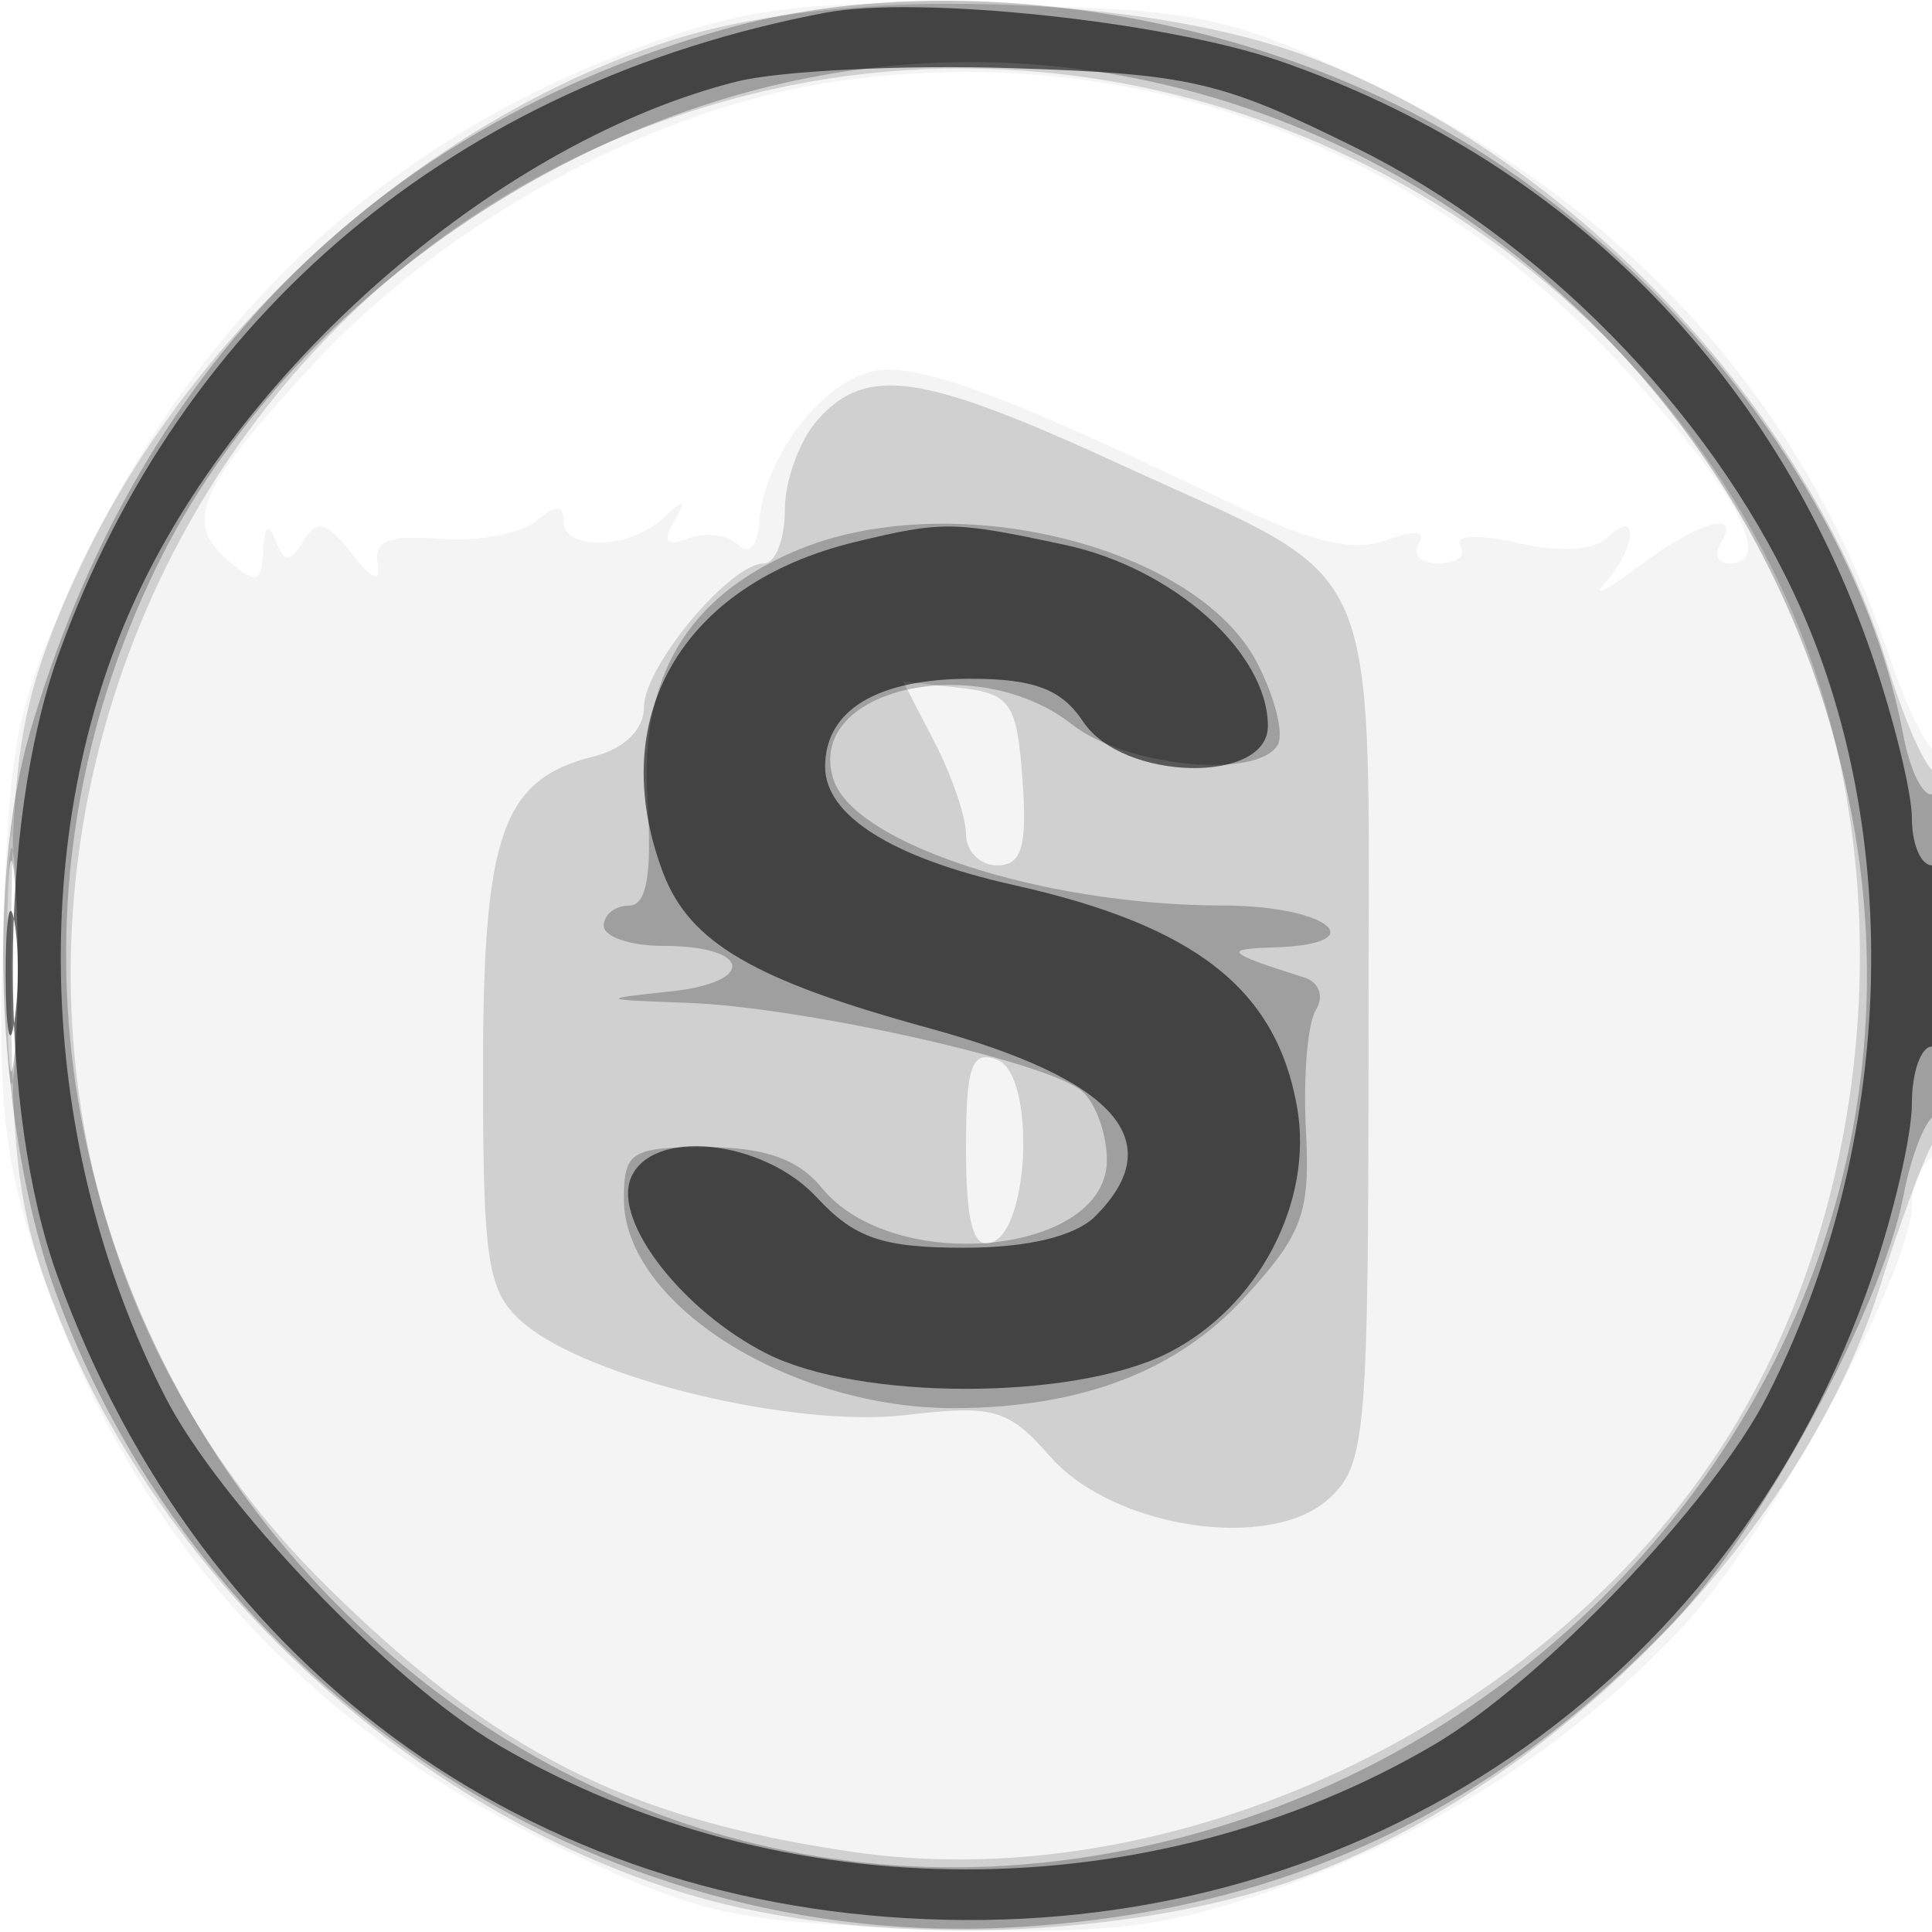 <svg xmlns="http://www.w3.org/2000/svg" width="96" height="96" version="1.1" fill="#000000"><path fill-opacity=".043" d="M 32.609 2.041 C 19.650 6.613, 10.190 15.191, 4.183 27.814 C 0.827 34.868, 0.497 36.364, 0.164 46 C -0.137 54.757, 0.160 57.560, 1.958 62.887 C 6.442 76.173, 14.955 85.698, 27.814 91.817 C 34.868 95.173, 36.364 95.503, 46 95.836 C 54.757 96.137, 57.560 95.840, 62.887 94.042 C 70.990 91.307, 78.314 86.607, 83.809 80.615 C 88.094 75.943, 95 63.121, 95 59.837 C 95 58.892, 95.450 57.840, 96 57.500 C 96.560 57.154, 97 52.434, 97 46.774 C 97 41.215, 96.704 36.963, 96.342 37.325 C 95.980 37.687, 94.828 35.448, 93.782 32.350 C 89.561 19.845, 80.776 10.177, 68.186 4.179 C 60.977 0.745, 59.817 0.500, 49.500 0.240 C 40.427 0.010, 37.468 0.326, 32.609 2.041 M 41 4.130 C 32.185 5.532, 22.064 11.083, 15.605 18.060 C 9.698 24.440, 9.063 25.977, 11.500 28 C 12.741 29.030, 13.014 28.922, 13.079 27.372 C 13.131 26.133, 13.341 25.961, 13.700 26.863 C 14.156 28.011, 14.375 28.012, 15.082 26.868 C 15.753 25.782, 16.232 25.909, 17.475 27.505 C 18.522 28.849, 18.943 29.010, 18.764 28 C 18.565 26.870, 19.331 26.567, 21.873 26.770 C 23.728 26.919, 25.865 26.527, 26.623 25.898 C 27.629 25.063, 28 25.058, 28 25.878 C 28 27.389, 31.272 27.305, 32.947 25.750 C 34.037 24.738, 34.139 24.770, 33.483 25.920 C 32.895 26.950, 33.096 27.177, 34.214 26.748 C 35.062 26.423, 36.166 26.566, 36.666 27.066 C 37.213 27.613, 37.639 27.146, 37.733 25.897 C 37.966 22.802, 40.722 19.108, 43.277 18.467 C 45.442 17.923, 49.857 19.549, 61.589 25.209 C 65.213 26.957, 67.313 27.428, 68.889 26.845 C 70.288 26.328, 70.877 26.390, 70.492 27.013 C 70.156 27.556, 70.610 28, 71.500 28 C 72.390 28, 72.870 27.598, 72.566 27.107 C 72.249 26.593, 73.466 26.541, 75.430 26.984 C 77.560 27.465, 79.251 27.349, 79.923 26.677 C 81.461 25.139, 81.300 27.271, 79.750 28.971 C 79.063 29.725, 79.798 29.365, 81.385 28.171 C 84.401 25.901, 86.559 25.287, 85.500 27 C 85.160 27.550, 85.359 28, 85.941 28 C 88.301 28, 86.038 23.994, 80.101 17.658 C 69.929 6.803, 55.527 1.821, 41 4.130 M 0.370 48 C 0.370 53.775, 0.535 56.138, 0.737 53.250 C 0.939 50.362, 0.939 45.638, 0.737 42.750 C 0.535 39.862, 0.370 42.225, 0.370 48" stroke="none" fill="#000000" fill-rule="evenodd"/><path fill-opacity=".152" d="M 33.270 2.032 C 20.164 6.299, 8.046 17.719, 2.875 30.676 C 0.915 35.587, 0.551 38.303, 0.551 48 C 0.551 57.697, 0.915 60.413, 2.875 65.324 C 8.207 78.686, 20.426 89.946, 34.103 94.100 C 43.239 96.875, 56.593 96.427, 65.324 93.052 C 77.818 88.223, 89.686 75.898, 93.439 63.854 C 94.356 60.909, 95.533 57.719, 96.053 56.764 C 97.126 54.795, 97.372 37.294, 96.312 38.355 C 95.934 38.733, 94.795 36.342, 93.782 33.041 C 89.879 20.327, 78.147 7.917, 65.324 2.938 C 56.915 -0.327, 41.826 -0.754, 33.270 2.032 M 38.251 4.460 C 4.438 12.112, -8.188 54.677, 16.203 78.790 C 24.539 87.031, 31.135 90.370, 42.317 92.013 C 58.301 94.360, 76.762 85.691, 85.709 71.636 C 93.280 59.743, 94.578 42.877, 88.909 30.062 C 80.375 10.770, 58.723 -0.173, 38.251 4.460 M 40.655 20.829 C 39.745 21.835, 39 23.860, 39 25.329 C 39 26.798, 38.529 28, 37.952 28 C 36.275 28, 32 33.119, 32 35.127 C 32 36.255, 31.028 37.206, 29.477 37.595 C 24.951 38.731, 24 41.445, 24 53.232 C 24 62.804, 24.227 64.214, 26.013 65.743 C 29.236 68.503, 39.483 70.967, 45.013 70.312 C 49.375 69.795, 50.105 70.006, 52.185 72.376 C 55.309 75.937, 63.101 77.124, 66.018 74.483 C 67.875 72.803, 68 71.355, 68 51.500 C 68 26.858, 69.026 29.220, 55.646 23.067 C 45.815 18.547, 43.089 18.140, 40.655 20.829 M 46.437 36.878 C 47.297 38.540, 48 40.598, 48 41.450 C 48 42.303, 48.701 43, 49.557 43 C 50.771 43, 51.047 42.062, 50.807 38.750 C 50.531 34.922, 50.221 34.468, 47.687 34.177 L 44.874 33.855 46.437 36.878 M 0.360 48 C 0.360 53.225, 0.529 55.362, 0.735 52.750 C 0.941 50.138, 0.941 45.862, 0.735 43.250 C 0.529 40.638, 0.360 42.775, 0.360 48 M 48 57.115 C 48 60.709, 48.361 62.048, 49.250 61.756 C 51.191 61.117, 51.447 53.386, 49.551 52.658 C 48.276 52.169, 48 52.961, 48 57.115" stroke="none" fill="#000000" fill-rule="evenodd"/><path fill-opacity=".236" d="M 36 1.446 C 18.578 6.350, 6.730 18.361, 1.471 36.451 C -0.690 43.887, -0.123 56.201, 2.748 64.168 C 9.851 83.877, 29.604 96.972, 50.409 95.764 C 63.557 95.001, 73.894 90.229, 83.079 80.684 C 87.476 76.114, 93.559 64.869, 94.581 59.419 C 94.936 57.526, 95.626 55.731, 96.113 55.430 C 96.601 55.129, 97 51.282, 97 46.882 C 97 42.460, 96.602 39.128, 96.110 39.432 C 95.620 39.735, 94.921 38.393, 94.557 36.451 C 92.318 24.517, 82.124 11.674, 70 5.511 C 59.491 0.168, 46.187 -1.422, 36 1.446 M 37.265 4.542 C 24.625 7.946, 13.130 17.162, 7.762 28.198 C -7.755 60.092, 19.341 97.636, 54.004 92.271 C 78.739 88.442, 95.959 65.820, 92.271 41.996 C 88.142 15.318, 62.381 -2.223, 37.265 4.542 M 39.415 27.421 C 34.111 29.731, 31.792 33.672, 32.171 39.737 C 32.404 43.459, 32.134 45.002, 31.250 45.001 C 30.563 45.001, 30 45.450, 30 46 C 30 46.550, 31.323 47, 32.941 47 C 37.345 47, 37.609 48.818, 33.271 49.270 C 29.743 49.638, 29.802 49.675, 34.188 49.832 C 39.844 50.035, 51.992 52.749, 53.741 54.200 C 54.434 54.775, 55 56.326, 55 57.647 C 55 62.358, 44.407 63.393, 40.840 59.030 C 39.663 57.591, 37.988 57, 35.090 57 C 31.361 57, 31 57.228, 31 59.577 C 31 64.795, 39.295 70.021, 47.500 69.971 C 53.769 69.932, 58.477 68.130, 61.821 64.490 C 64.730 61.323, 65.110 60.287, 64.890 56.134 C 64.752 53.527, 64.973 50.852, 65.383 50.190 C 65.801 49.514, 65.551 48.805, 64.813 48.572 C 60.942 47.353, 60.731 47.151, 63.250 47.079 C 68.361 46.932, 66.044 45, 60.750 44.994 C 51.842 44.985, 42.430 41.931, 41.411 38.719 C 39.986 34.228, 48.531 32.270, 53.273 36 C 55.927 38.088, 62.423 38.743, 63.482 37.029 C 63.812 36.496, 63.359 34.660, 62.475 32.951 C 59.416 27.037, 47.088 24.081, 39.415 27.421 M 0.349 48 C 0.349 52.675, 0.522 54.587, 0.732 52.250 C 0.943 49.912, 0.943 46.087, 0.732 43.750 C 0.522 41.412, 0.349 43.325, 0.349 48" stroke="none" fill="#000000" fill-rule="evenodd"/><path fill-opacity=".576" d="M 41 0.634 C 22.637 4.129, 8.978 15.578, 2.889 32.581 C -0.105 40.939, -0.118 55.214, 2.860 63.419 C 10.088 83.332, 27.010 95.323, 48 95.405 C 68.767 95.487, 86.261 83.088, 92.996 63.513 C 94.098 60.309, 95 56.407, 95 54.843 C 95 53.280, 95.450 52, 96 52 C 96.550 52, 97 49.975, 97 47.500 C 97 45.025, 96.550 43, 96 43 C 95.450 43, 95 41.945, 95 40.657 C 95 39.368, 94.098 35.691, 92.996 32.487 C 88.135 18.360, 77.654 7.870, 63.553 3.018 C 57.842 1.053, 45.597 -0.241, 41 0.634 M 36.618 4.050 C 25.020 6.958, 12.313 17.833, 6.835 29.539 C 1.293 41.382, 1.825 56.896, 8.202 69.397 C 10.884 74.653, 19.425 83.579, 24.772 86.712 C 38.825 94.948, 57.175 94.948, 71.228 86.712 C 76.575 83.579, 85.116 74.653, 87.798 69.397 C 94.175 56.896, 94.707 41.382, 89.165 29.539 C 84.850 20.317, 76.551 11.876, 67.310 7.309 C 60.665 4.024, 59.112 3.668, 50.250 3.386 C 44.887 3.216, 38.753 3.515, 36.618 4.050 M 42.500 26.929 C 33.882 29.009, 30.021 35.664, 32.955 43.383 C 34.269 46.839, 37.464 48.706, 46.114 51.074 C 55.423 53.622, 58.158 56.699, 54.429 60.429 C 53.421 61.436, 51.071 62, 47.881 62 C 43.857 62, 42.461 61.521, 40.588 59.500 C 37.886 56.585, 32.310 56.030, 31.332 58.578 C 30.503 60.737, 33.919 65.131, 38.071 67.248 C 42.679 69.598, 53.297 69.598, 58 67.248 C 62.512 64.994, 65.284 59.730, 64.449 55 C 63.414 49.138, 59.387 45.987, 50.352 43.972 C 44.348 42.632, 41 40.530, 41 38.099 C 41 35.287, 43.576 33.727, 48.220 33.727 C 51.387 33.727, 52.753 34.248, 53.825 35.864 C 55.782 38.811, 63 38.979, 63 36.077 C 63 32.425, 58.307 28.231, 52.927 27.078 C 47.385 25.889, 46.840 25.881, 42.500 26.929 M 0.286 48.500 C 0.294 51.250, 0.488 52.256, 0.718 50.736 C 0.947 49.216, 0.941 46.966, 0.704 45.736 C 0.467 44.506, 0.279 45.750, 0.286 48.500" stroke="none" fill="#000000" fill-rule="evenodd"/></svg>